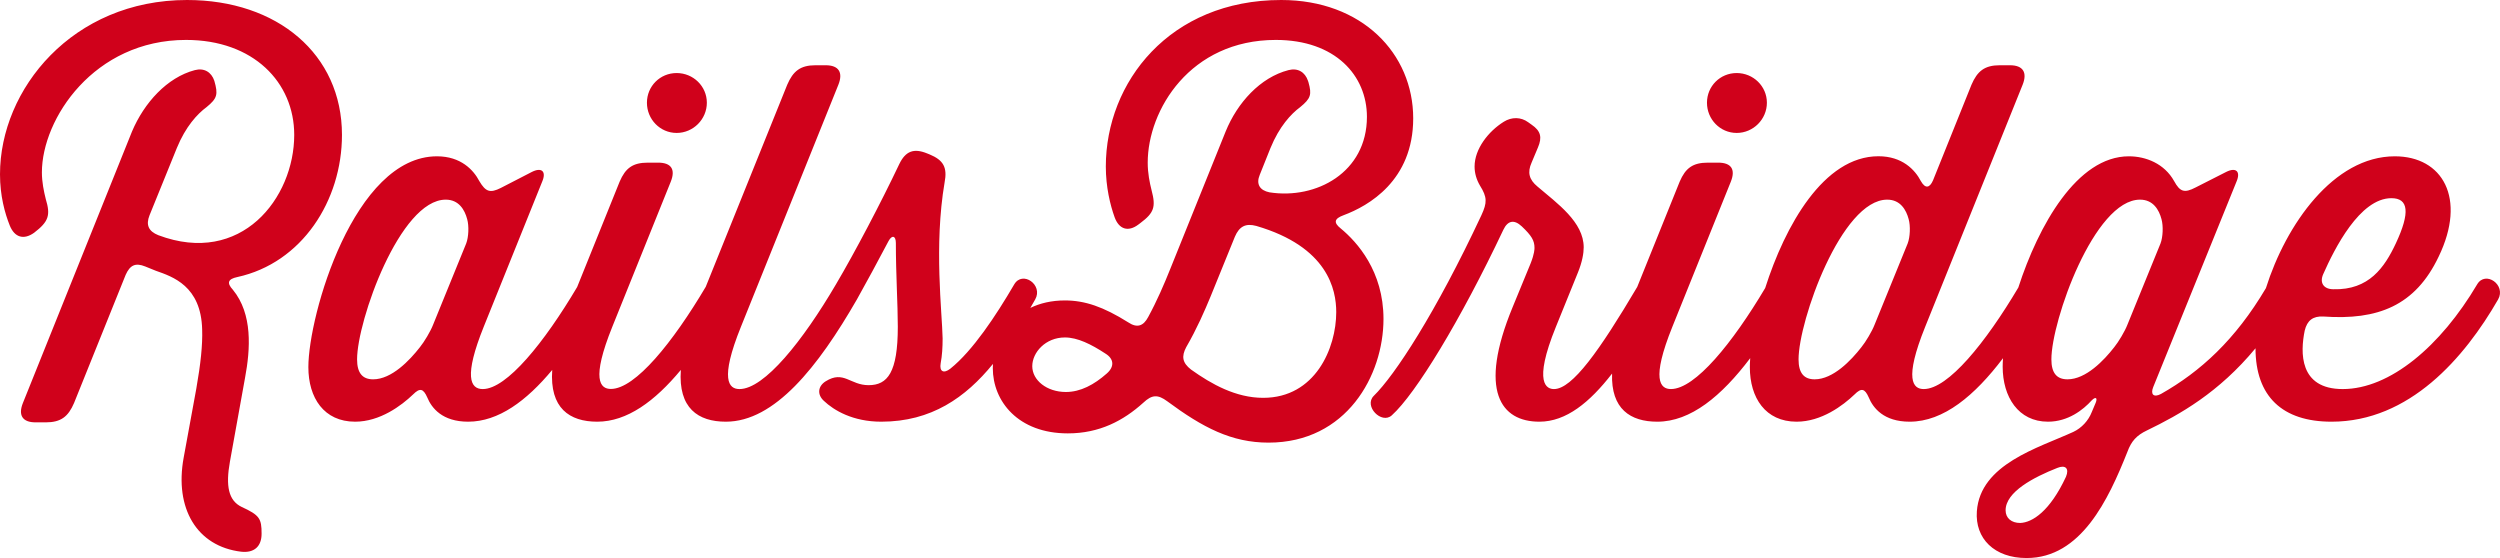 <?xml version="1.0" encoding="UTF-8" standalone="no"?>
<svg viewBox="0 0 1344 300" version="1.1" xmlns="http://www.w3.org/2000/svg" xmlns:xlink="http://www.w3.org/1999/xlink" xmlns:sketch="http://www.bohemiancoding.com/sketch/ns">
    <!-- Generator: Sketch 3.2.2 (9983) - http://www.bohemiancoding.com/sketch -->
    <title>RailsBridge-Straight</title>
    <desc>Created with Sketch.</desc>
    <defs></defs>
    <g id="Symbols" stroke="none" stroke-width="1" fill="none" fill-rule="evenodd" sketch:type="MSPage">
        <g id="Lettering" sketch:type="MSArtboardGroup" transform="translate(-48, -500)" fill="#D0011B">
            <g id="RailsBridge-Straight" sketch:type="MSLayerGroup" transform="translate(48, 500)">
                <path d="M1331.716,152.879 C1312.074,186.126 1284.839,209.162 1259.437,209.162 C1235.866,209.162 1236.653,189.268 1239.009,177.749 C1240.318,172.251 1243.461,169.895 1248.961,170.155 C1278.291,172.251 1298.457,164.398 1311.026,137.957 C1326.216,106.544 1313.121,84.031 1287.458,84.031 C1254.541,84.031 1228.957,120.666 1218.157,154.905 C1201.685,182.739 1182.968,199.769 1161.75,211.78 C1157.821,213.874 1155.988,212.042 1157.559,208.117 L1202.342,97.644 C1204.699,92.147 1202.08,89.791 1196.842,92.409 L1180.344,100.784 C1174.321,103.926 1171.964,103.142 1168.821,97.383 C1163.583,87.958 1153.631,84.031 1144.466,84.031 C1116.648,84.031 1095.874,121.183 1085.051,154.584 C1067.475,184.208 1047.312,209.162 1034.207,209.162 C1028.447,209.162 1023.471,204.19 1034.994,175.655 L1087.37,45.55 C1089.989,39.005 1087.632,35.078 1080.561,35.078 L1075.063,35.078 C1066.944,35.078 1063.015,38.22 1059.873,45.55 L1039.183,96.99 C1037.35,101.179 1034.994,101.505 1032.636,97.318 C1029.493,91.295 1022.685,83.998 1009.853,83.998 C980.372,83.998 959.623,121.434 948.965,154.851 C931.429,184.351 911.352,209.153 898.291,209.153 C892.527,209.153 887.551,204.185 899.074,175.651 L930.502,97.643 C933.119,91.098 930.764,87.436 923.693,87.436 L918.193,87.436 C910.074,87.436 906.146,90.316 903.003,97.644 L880.167,154.27 C859.909,188.512 845.243,209.162 835.424,209.162 C831.757,209.162 823.9,206.544 836.473,175.655 L848.256,146.596 C850.613,140.838 851.397,136.124 851.397,132.984 C851.397,119.371 837.257,109.425 826.519,100.262 C822.069,96.597 821.021,92.67 823.378,87.435 L826.783,79.321 C829.138,73.822 828.352,70.418 823.378,67.017 L821.545,65.708 C817.616,62.826 812.64,62.826 808.45,65.444 C800.07,70.68 792.736,80.104 792.736,89.529 C792.736,93.194 793.784,96.597 795.617,99.739 C799.546,106.02 799.546,108.901 796.403,115.706 C771.787,168.324 749.787,201.832 738.528,212.827 C733.028,218.325 742.716,228.271 748.216,223.299 C761.049,211.78 785.142,172.251 808.187,123.56 C810.545,118.586 813.948,117.801 818.14,121.727 C823.378,126.701 824.948,129.319 824.948,133.246 C824.948,133.77 824.948,136.388 822.854,141.624 L813.164,165.183 C794.571,210.209 806.877,226.702 827.567,226.702 C841.98,226.702 854.633,216.325 866.65,200.834 C865.995,219.908 876.532,226.702 890.957,226.702 C908.908,226.702 925.507,212.921 940.92,192.535 C940.786,194.291 940.716,195.919 940.716,197.382 C940.716,213.874 949.096,226.702 965.856,226.702 C979.211,226.702 990.734,218.063 997.021,212.042 C1000.686,208.377 1002.519,208.9 1004.615,213.613 C1006.972,219.372 1012.733,226.702 1026.614,226.702 C1044.917,226.702 1061.652,212.59 1076.821,192.563 C1076.7,194.2 1076.637,195.727 1076.637,197.121 C1076.637,213.351 1085.018,226.702 1100.994,226.702 C1111.731,226.702 1119.848,220.417 1124.562,215.183 C1126.658,213.089 1127.705,213.874 1126.658,216.492 L1124.562,221.466 C1122.729,226.178 1119.063,230.104 1114.61,232.198 C1095.756,240.839 1064.592,249.476 1062.757,274.87 C1061.711,289.528 1072.187,300 1089.47,300 C1118.803,300 1133.467,268.587 1143.681,242.933 C1145.776,237.172 1148.655,234.03 1154.157,231.413 C1171.901,222.843 1192.833,211.073 1212.561,187.235 C1212.585,213.11 1226.984,226.702 1253.413,226.702 C1295.313,226.702 1324.907,192.409 1342.977,160.994 C1347.43,153.141 1336.168,145.287 1331.716,152.879 L1331.716,152.879 Z M1248.961,147.383 C1254.984,133.77 1268.603,106.544 1285.626,106.544 C1294.789,106.544 1295.838,114.137 1287.981,130.888 C1281.958,143.718 1273.577,156.02 1254.461,155.497 C1249.223,155.497 1246.866,152.093 1248.961,147.383 L1248.961,147.383 Z M1025.564,130.888 L1007.757,174.607 C1006.448,178.009 1003.043,183.768 1000.686,186.65 C995.186,193.718 985.496,203.926 975.546,203.926 C969.784,203.926 966.904,200.523 966.904,193.195 C966.904,172.513 989.95,107.329 1014.565,107.329 C1021.636,107.329 1024.781,112.828 1026.09,117.801 C1027.138,121.466 1026.874,127.487 1025.564,130.888 L1025.564,130.888 Z M1110.682,256.283 C1102.041,274.87 1092.613,280.891 1086.066,281.151 C1081.353,281.151 1078.211,278.533 1078.211,274.346 C1078.211,264.398 1093.399,256.543 1105.968,251.57 C1110.422,249.738 1112.515,251.832 1110.682,256.283 L1110.682,256.283 Z M1143.681,174.607 C1142.371,178.009 1138.967,183.768 1136.61,186.65 C1131.11,193.718 1121.42,203.926 1111.469,203.926 C1105.708,203.926 1102.825,200.523 1102.825,193.195 C1102.825,172.513 1125.872,107.329 1150.488,107.329 C1157.559,107.329 1160.704,112.828 1162.013,117.801 C1163.059,121.466 1162.797,127.487 1161.488,130.888 L1143.681,174.607 Z M933.645,71.467 C942.549,71.467 949.88,64.135 949.88,55.236 C949.88,46.335 942.549,39.267 933.645,39.267 C924.738,39.267 917.669,46.335 917.669,55.236 C917.669,64.135 924.738,71.467 933.645,71.467 Z M127.538,148.952 C162.368,141.36 183.843,107.853 183.843,72.513 C183.843,29.059 149.013,0 100.564,0 C39.021,0 0,47.906 0,93.718 C0,105.235 2.619,114.661 5.238,121.204 C7.857,127.749 12.833,129.058 18.333,125.131 C26.189,119.11 27.237,115.706 24.618,107.069 C23.571,102.88 22.523,97.906 22.523,92.67 C22.523,63.875 50.544,21.465 100.04,21.465 C136.18,21.465 158.177,44.241 158.177,72.513 C158.177,106.544 129.633,143.193 85.112,126.44 C79.874,124.345 78.303,120.942 80.4,115.706 L95.064,79.581 C99.778,68.062 106.064,61.257 111.04,57.59 C116.802,52.88 117.325,50.786 115.228,43.456 C113.657,38.745 109.73,36.387 104.754,37.696 C89.826,41.623 77.519,55.236 70.972,70.68 L12.309,216.67 C9.69,223.213 12.047,227.058 19.118,227.058 L24.618,227.058 C32.735,227.058 36.664,224 39.806,216.67 L67.565,147.732 C69.924,142.498 72.803,141.145 78.041,143.238 L83.803,145.573 C92.707,148.713 108.159,153.676 108.683,177.238 C108.945,185.351 107.897,195.556 105.54,208.906 L98.731,246.076 C93.755,273.301 105.802,293.719 129.633,296.597 C136.704,297.384 140.632,293.719 140.632,286.91 C140.632,278.797 139.585,276.964 129.895,272.514 C122.823,269.11 121.254,261.257 123.609,248.167 L131.728,203.141 C134.609,187.695 135.918,168.846 125.182,155.759 C121.776,152.093 122.563,150.001 127.538,148.952 Z M363.765,71.467 C372.669,71.467 380.002,64.135 380.002,55.236 C380.002,46.335 372.669,39.267 363.765,39.267 C354.861,39.267 347.791,46.335 347.791,55.236 C347.791,64.135 354.861,71.467 363.765,71.467 Z M679.079,213.874 C664.411,213.874 651.318,206.544 640.319,198.69 C635.605,195.027 635.081,191.622 637.7,186.65 C643.462,176.7 647.652,167.016 650.795,159.424 L663.888,127.225 C666.248,121.727 669.651,119.895 675.411,121.466 C713.91,132.723 718.362,155.759 718.362,167.801 C718.362,187.172 707.1,213.874 679.079,213.874 L679.079,213.874 Z M595.013,200.785 C588.205,206.808 580.872,210.735 573.015,210.735 C562.802,210.735 554.945,204.45 554.945,196.858 C554.945,189.528 562.016,181.414 572.492,181.414 C579.299,181.414 586.632,185.077 594.227,190.053 C598.941,192.931 599.205,197.121 595.013,200.785 L595.013,200.785 Z M250.626,130.888 L232.818,174.607 C231.508,178.009 228.105,183.768 225.748,186.65 C220.248,193.718 210.558,203.926 200.606,203.926 C194.845,203.926 191.965,200.523 191.965,193.195 C191.965,172.513 215.01,107.329 239.627,107.329 C246.698,107.329 249.841,112.828 251.15,117.801 C252.198,121.466 251.936,127.487 250.626,130.888 L250.626,130.888 Z M720.719,122.775 C716.79,119.633 717.314,117.539 722.29,115.706 C735.647,110.734 759.739,97.121 759.739,63.613 C759.739,28.795 732.24,0 688.769,0 C628.797,0 594.489,44.241 594.489,89.529 C594.489,100.524 596.846,110.21 599.205,116.753 C601.56,123.298 606.536,124.869 612.036,120.68 L613.084,119.895 C620.417,114.397 621.464,111.256 619.107,102.357 C618.058,98.166 617.012,93.194 617.012,87.435 C617.012,59.163 639.797,21.465 685.889,21.465 C717.838,21.465 734.859,40.576 734.859,62.826 C734.859,92.67 707.624,107.329 682.482,103.402 C677.246,102.357 675.151,98.953 677.246,93.979 L683.008,79.581 C687.72,68.062 694.007,61.257 698.982,57.59 C704.743,52.88 705.267,50.786 703.434,44.241 L703.172,43.456 C701.602,38.745 697.672,36.387 692.698,37.696 C677.508,41.623 665.197,55.236 658.913,70.68 L629.057,144.765 C625.915,152.619 621.986,161.78 617.274,170.419 C614.655,175.391 611.25,176.44 606.536,173.299 C593.18,164.921 583.228,161.518 572.492,161.518 C565.26,161.518 559.072,163.021 553.895,165.541 C554.774,164.029 555.647,162.514 556.513,160.994 C560.965,153.141 549.705,145.287 545.253,152.879 C535.301,169.895 522.992,188.481 510.946,198.167 C507.28,201.048 504.923,199.739 505.708,195.287 C506.494,191.1 506.754,186.65 506.754,181.936 C506.494,168.063 502.042,131.937 507.804,98.166 C509.373,90.053 507.28,86.126 499.685,82.984 L498.375,82.461 C491.304,79.581 486.852,81.152 483.449,88.22 C473.495,109.162 459.615,135.602 449.403,152.879 C431.596,183.245 410.906,209.162 397.549,209.162 C391.788,209.162 386.812,204.19 398.335,175.655 L450.712,45.55 C453.331,39.005 450.974,35.078 443.903,35.078 L438.403,35.078 C430.286,35.078 426.358,38.22 423.215,45.55 L379.412,154.186 C361.799,183.927 341.555,209.098 328.411,209.098 C322.649,209.098 317.673,204.157 329.197,175.621 L360.622,97.629 C363.241,91.084 360.884,87.436 353.813,87.436 L348.313,87.436 C340.194,87.436 336.268,90.316 333.125,97.644 L310.272,154.315 C292.657,184.056 272.416,209.162 259.531,209.162 C252.722,209.162 249.317,202.356 260.055,175.655 L291.48,97.644 C293.837,92.147 291.218,89.791 285.98,92.409 L269.221,101.048 C263.459,103.926 261.102,103.142 257.698,97.383 C254.555,91.361 247.746,84.031 234.913,84.031 C190.392,84.031 165.776,169.372 165.776,197.382 C165.776,213.874 174.157,226.702 190.916,226.702 C204.273,226.702 215.796,218.063 222.082,212.042 C225.748,208.377 227.58,208.9 229.677,213.613 C232.032,219.372 237.794,226.702 251.674,226.702 C267.988,226.702 283.056,215.487 296.88,198.87 C295.419,219.44 306.171,226.702 321.078,226.702 C337.097,226.702 352.036,215.721 366.019,198.875 C364.559,219.442 375.309,226.702 390.216,226.702 C416.404,226.702 439.713,197.382 460.664,160.994 C465.902,151.57 471.924,140.575 477.686,129.579 C479.521,126.178 481.614,126.701 481.614,130.628 C481.614,147.643 482.662,163.612 482.662,175.655 C482.662,200.263 477.162,207.068 466.948,207.068 C456.998,207.068 453.593,198.954 443.903,204.973 C439.713,207.591 439.189,212.042 442.855,215.445 C448.355,220.681 458.569,226.702 473.759,226.702 C500.705,226.702 519.088,213.705 533.817,195.641 C533.766,196.401 533.731,197.156 533.731,197.905 C533.731,215.707 547.35,232.985 574.063,232.985 C591.084,232.985 603.917,226.178 614.655,216.492 C619.367,212.042 622.51,212.042 627.488,215.707 C646.604,229.844 662.056,237.957 681.958,237.957 C723.862,237.957 743.764,201.832 743.764,171.464 C743.764,145.81 729.622,130.105 720.719,122.775 L720.719,122.775 Z" sketch:type="MSShapeGroup"></path>
            </g>
        </g>
    </g>
</svg>